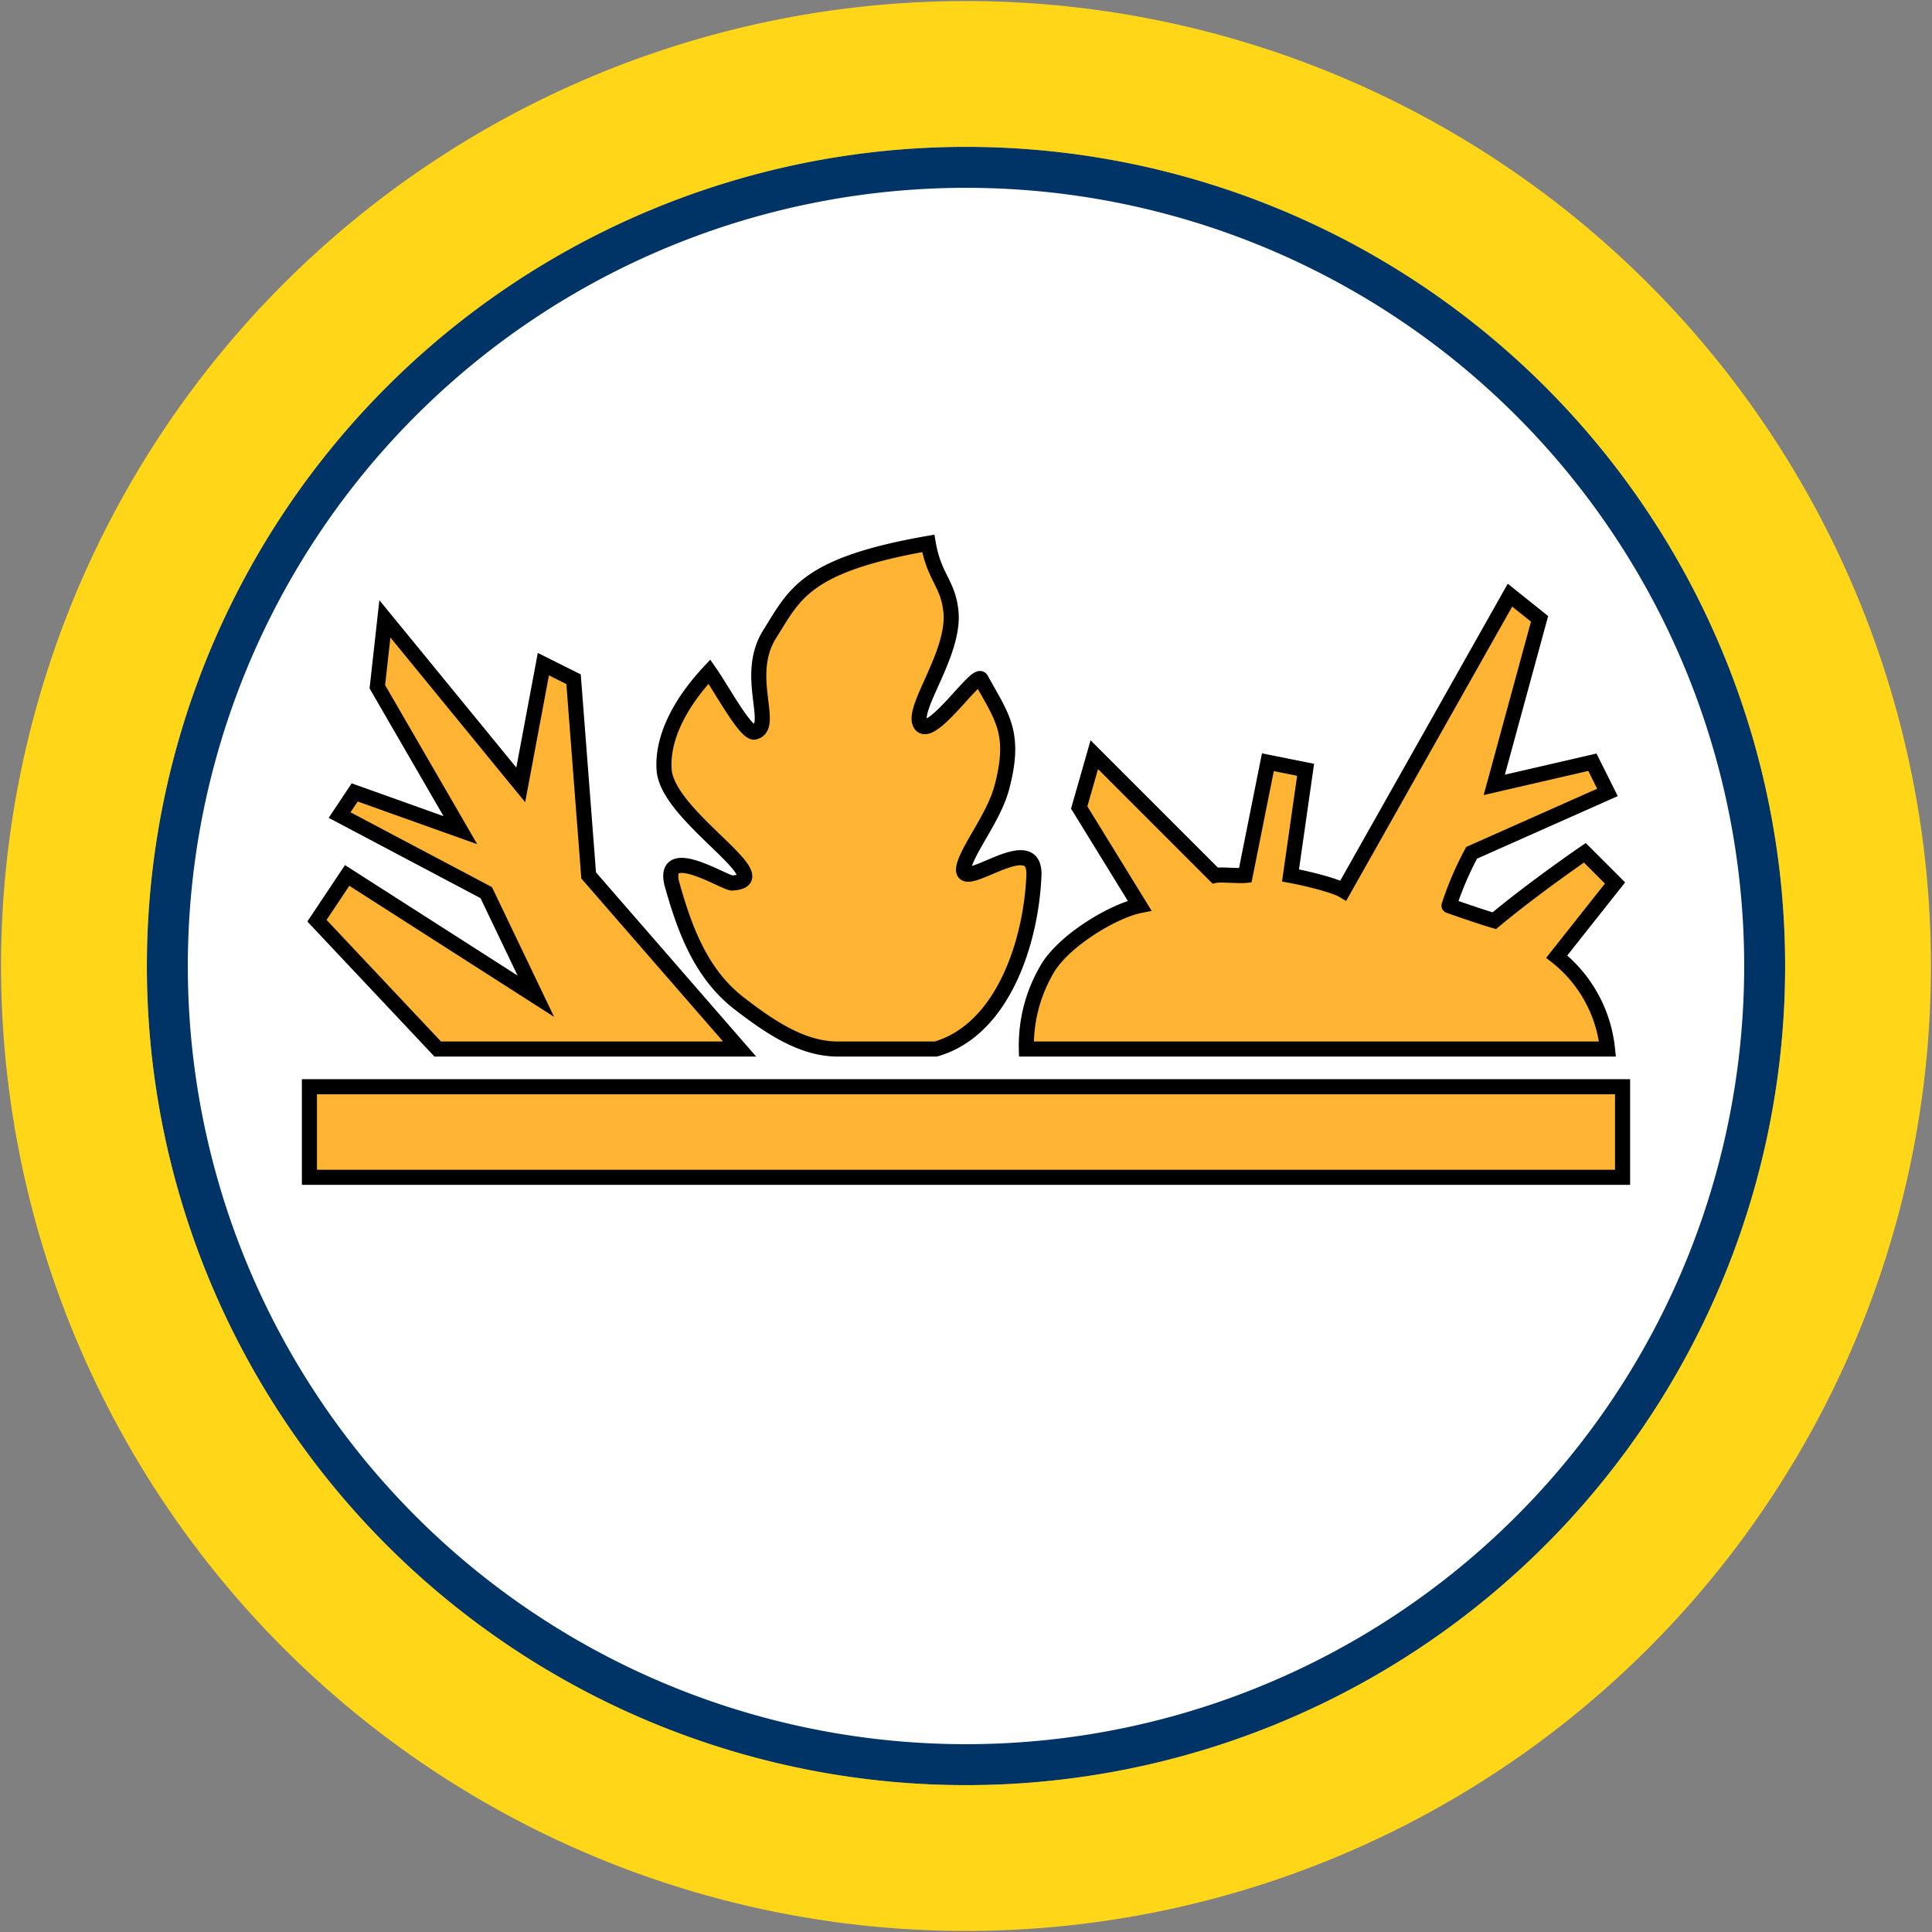<svg id="Bands" xmlns="http://www.w3.org/2000/svg" width="256" height="256" viewBox="0 0 256 256">
  <rect x="0" y="0" width="256" height="256" fill="#808080" stroke="none"/>
  <defs>
    <style>
      .cls-1 {
        fill: #fff;
      }

      .cls-2 {
        fill: #036;
      }

      .cls-2, .cls-3, .cls-4 {
        fill-rule: evenodd;
      }

      .cls-3 {
        fill: #ffd718;
      }

      .cls-4 {
        fill: #ffb433;
        stroke: #000;
        stroke-width: 2px;
      }
    </style>
  </defs>
  <circle id="BG" class="cls-1" cx="128" cy="128" r="105.281"/>
  <path id="OuterBand" class="cls-2" d="M128,19.46A108.54,108.54,0,1,1,19.46,128,108.54,108.54,0,0,1,128,19.46Zm0,5.427A103.113,103.113,0,1,1,24.887,128,103.113,103.113,0,0,1,128,24.887Z"/>
  <path id="ColorBand_YELLOW" data-name="ColorBand YELLOW" class="cls-3" d="M128,0.14A127.86,127.86,0,1,1,.14,128,127.86,127.86,0,0,1,128,.14Zm0,19.32A108.54,108.54,0,1,1,19.46,128,108.54,108.54,0,0,1,128,19.46Z"/>
  <g id="Group_1_copy_6" data-name="Group 1 copy 6">
    <path id="debris_copy_2" data-name="debris copy 2" class="cls-4" d="M200.08,78.861L204,82l-6,22,13-3,2,4-18,8a42.519,42.519,0,0,0-3,7c-0.093-.013,4.375,1.534,6,2,5.324-4.437,12-9,12-9l4,4-7.723,9.755A17.954,17.954,0,0,1,213,139H136a19.944,19.944,0,0,1,3-11c2.575-3.828,8.85-7.377,12-8l-8-13,2-7,16,16c0.7-.154,3.177.086,4,0l3-15,5,1-2,14c2.025,0.372,5.795,1.278,7,2ZM72,88l4,2,2,26,20,23H58L42,122l4-6,25,16-6.571-13.722L45,108l2-3,14,5L50,91l1-9,18,22Zm143,68H41V144H215v12ZM130,90c2.725,4.983,4.687,7.078,2.739,14.374-0.93,3.478-3.695,7.08-4.739,9.626-2.4,5.86,9.276-4.774,9,2-0.355,8.694-4.07,20.442-13,23H111c-4.695,0-8.956-2.891-13-6-5.012-3.853-7.227-9.6-9-16-1.2-5.267,7.069.046,8,0,6.661-.329-8.572-8.751-9-15-0.308-4.5,2.422-9.184,6-13,1.727,2.465,4.846,8.306,6,8,2.8-.742-1.506-7.459,2-13,3.291-5.2,4.566-9.123,21-12,0.783,4.523,2.607,5.249,3,9,0.589,5.624-5.4,13.032-4,15C123.419,97.988,129.4,88.909,130,90Z"/>
  </g>
</svg>
